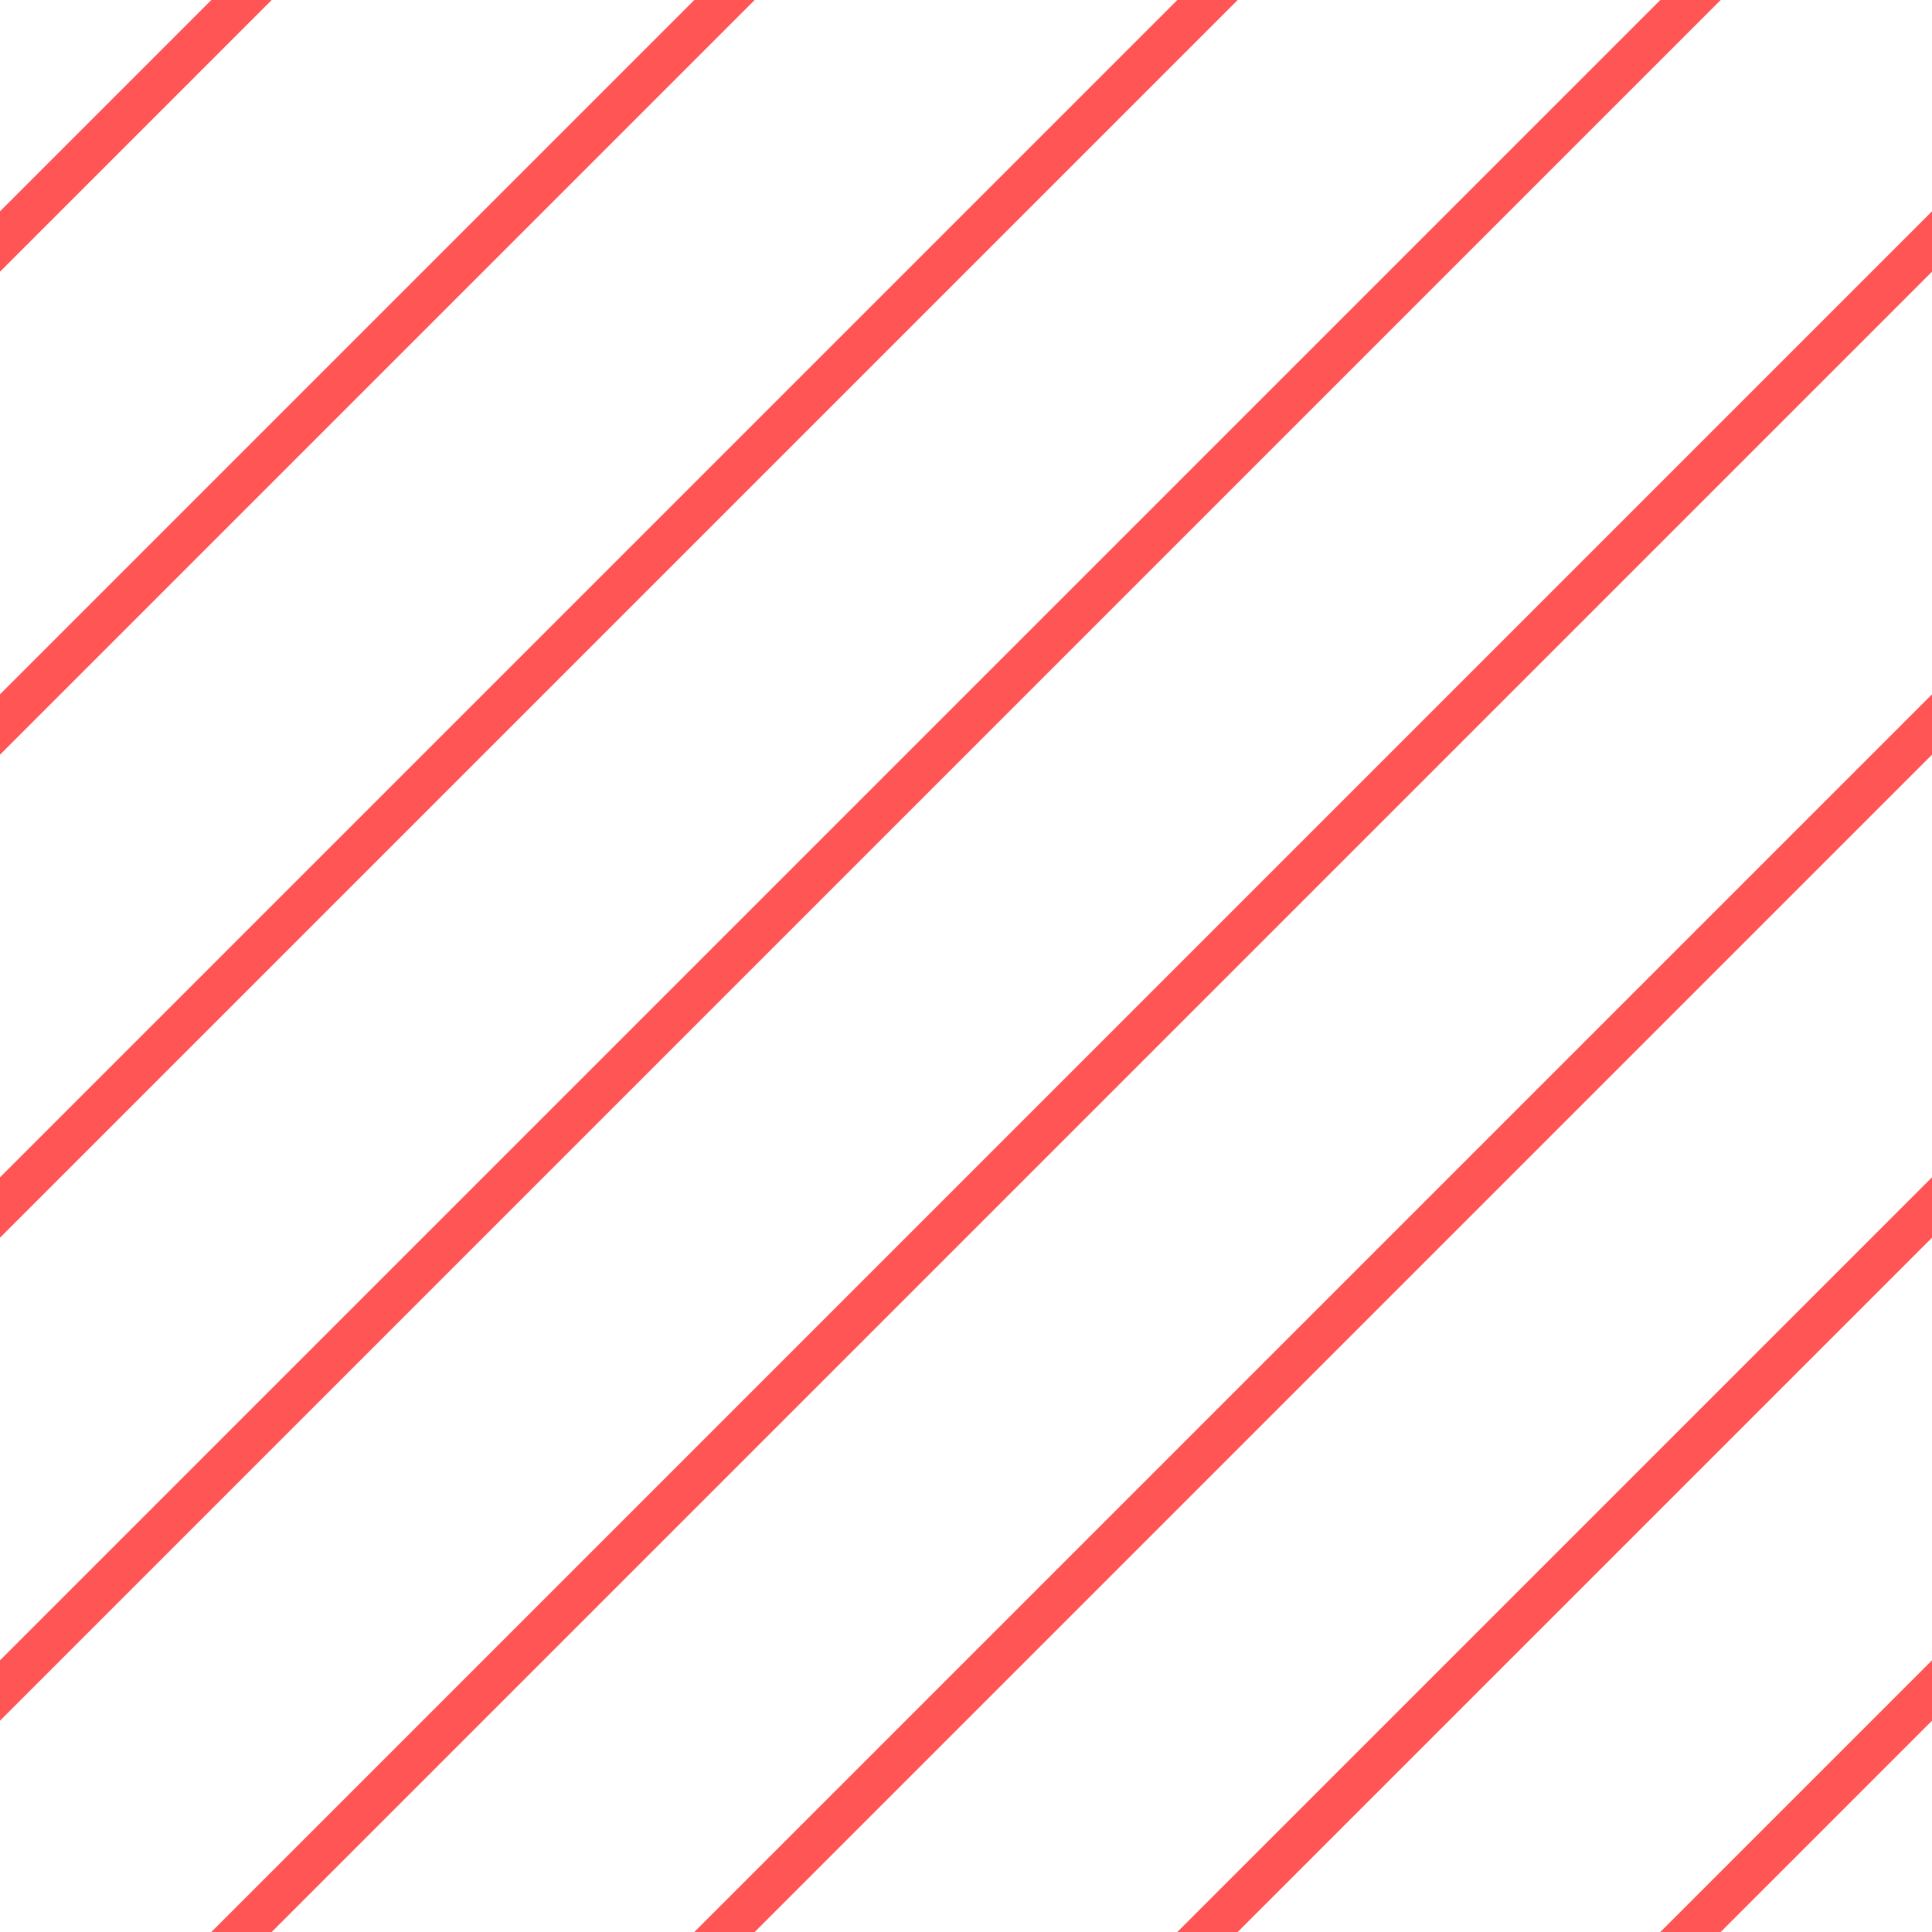 <svg id="487db79e-d656-4386-8957-bca7c3c53ffa" data-name="Calque 1" xmlns="http://www.w3.org/2000/svg" width="32" height="32" viewBox="0 0 32 32"><title>military_red_hatch</title><path d="M0,3.5v1L4.5,0h-1Zm0,8v1L12.5,0h-1Zm0,8v1L20.5,0h-1Zm0,8v1L28.5,0h-1ZM3.5,32h1L32,4.5v-1Zm8,0h1L32,12.5v-1Zm8,0h1L32,20.5v-1Zm8,0h1L32,28.5v-1Z" fill="#f55" style="isolation:isolate"/></svg>
